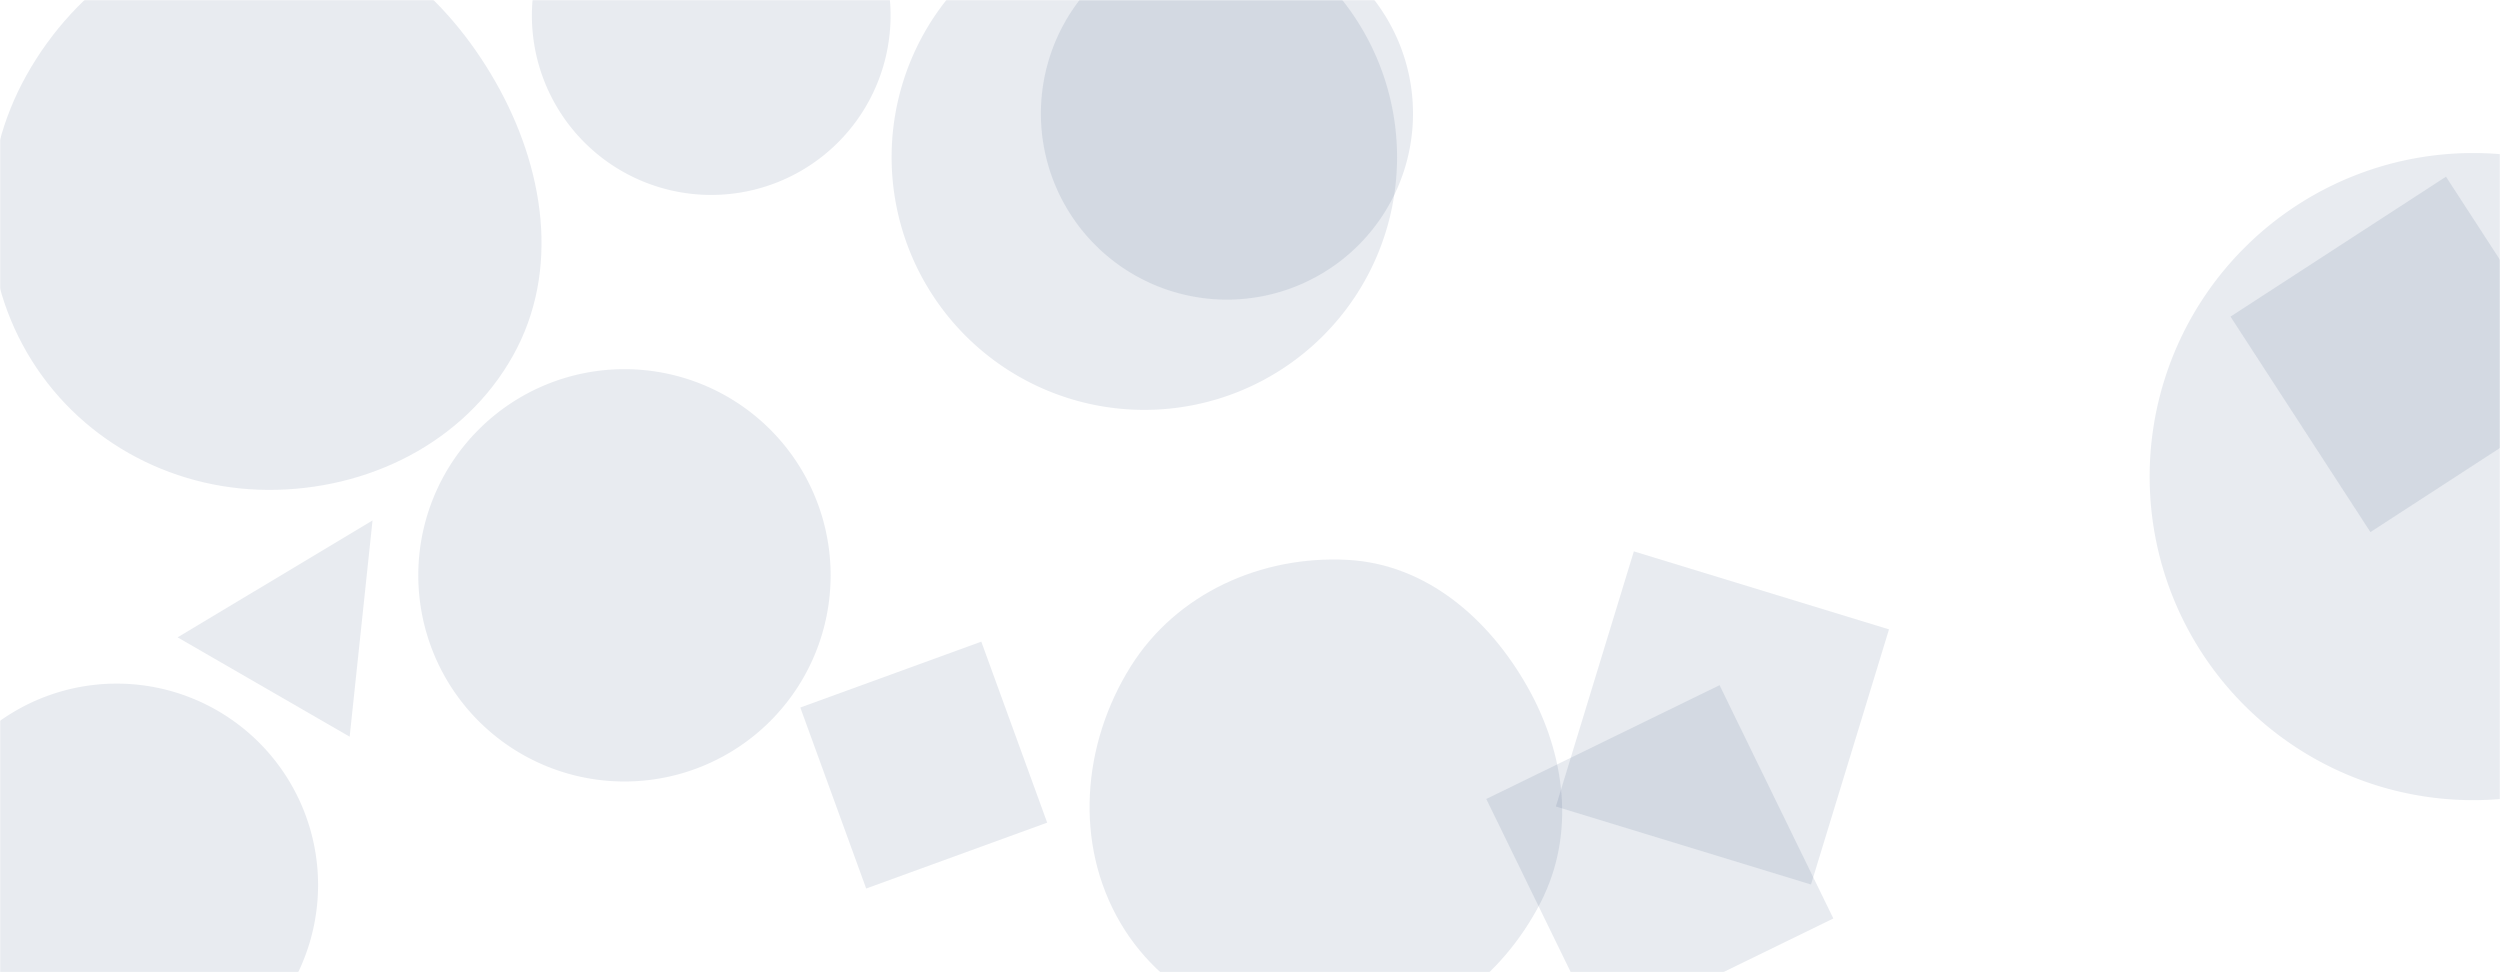 <svg xmlns="http://www.w3.org/2000/svg" version="1.1" xmlns:xlink="http://www.w3.org/1999/xlink" xmlns:svgjs="http://svgjs.dev/svgjs" width="1440" height="560" preserveAspectRatio="none" viewBox="0 0 1440 560"><g mask="url(&quot;#SvgjsMask1010&quot;)" fill="none"><path d="M776.141,596.876C824.318,594.609,865.065,563.004,887.228,520.168C907.64,480.715,901.811,434.765,880.049,396.04C857.767,356.389,821.56,324.889,776.141,322.485C726.486,319.857,677.633,341.778,651.26,383.932C623.265,428.677,618.638,486.021,645.339,531.55C671.763,576.608,723.964,599.331,776.141,596.876" fill="rgba(24, 56, 101, 0.1)" class="triangle-float1"></path><path d="M306.37 8.98 a103.3 103.3 0 1 0 206.6 0 a103.3 103.3 0 1 0 -206.6 0z" fill="rgba(24, 56, 101, 0.1)" class="triangle-float1"></path><path d="M565.227 369.59L460.978 407.534 498.921 511.783 603.17 473.839z" fill="rgba(24, 56, 101, 0.1)" class="triangle-float3"></path><path d="M896.167 464.556L1043.132 509.488 1088.064 362.523 941.099 317.592z" fill="rgba(24, 56, 101, 0.1)" class="triangle-float1"></path><path d="M1238.2 274.52 a186.37 186.37 0 1 0 372.74 0 a186.37 186.37 0 1 0 -372.74 0z" fill="rgba(24, 56, 101, 0.1)" class="triangle-float1"></path><path d="M-48.79 509.76 a116 116 0 1 0 232 0 a116 116 0 1 0 -232 0z" fill="rgba(24, 56, 101, 0.1)" class="triangle-float1"></path><path d="M599.55 65.42 a107.17 107.17 0 1 0 214.34 0 a107.17 107.17 0 1 0 -214.34 0z" fill="rgba(24, 56, 101, 0.1)" class="triangle-float2"></path><path d="M1365.364 306.493L1489.49 225.884 1408.882 101.759 1284.756 182.367z" fill="rgba(24, 56, 101, 0.1)" class="triangle-float2"></path><path d="M154.051,282.177C211.631,282.528,267.349,255.122,295.474,204.877C323.021,155.663,313.408,96.344,285.507,47.33C257.26,-2.293,211.143,-42.682,154.051,-43.566C95.619,-44.47,43.953,-7.813,15.353,43.149C-12.626,93.005,-13.108,153.721,15.585,203.169C44.17,252.432,97.096,281.83,154.051,282.177" fill="rgba(24, 56, 101, 0.1)" class="triangle-float1"></path><path d="M513.57 90.52 a145.57 145.57 0 1 0 291.14 0 a145.57 145.57 0 1 0 -291.14 0z" fill="rgba(24, 56, 101, 0.1)" class="triangle-float3"></path><path d="M214.579 299.787L102.295 367.109 201.407 424.331z" fill="rgba(24, 56, 101, 0.1)" class="triangle-float1"></path><path d="M990.466 394.664L856.089 460.204 921.629 594.581 1056.007 529.041z" fill="rgba(24, 56, 101, 0.1)" class="triangle-float2"></path><path d="M240.94 331.39 a118.75 118.75 0 1 0 237.5 0 a118.75 118.75 0 1 0 -237.5 0z" fill="rgba(24, 56, 101, 0.1)" class="triangle-float3"></path></g><defs><mask id="SvgjsMask1010"><rect width="1440" height="560" fill="#ffffff"></rect></mask><style>
                @keyframes float1 {
                    0%{transform: translate(0, 0)}
                    50%{transform: translate(-10px, 0)}
                    100%{transform: translate(0, 0)}
                }

                .triangle-float1 {
                    animation: float1 5s infinite;
                }

                @keyframes float2 {
                    0%{transform: translate(0, 0)}
                    50%{transform: translate(-5px, -5px)}
                    100%{transform: translate(0, 0)}
                }

                .triangle-float2 {
                    animation: float2 4s infinite;
                }

                @keyframes float3 {
                    0%{transform: translate(0, 0)}
                    50%{transform: translate(0, -10px)}
                    100%{transform: translate(0, 0)}
                }

                .triangle-float3 {
                    animation: float3 6s infinite;
                }
            </style></defs></svg>
